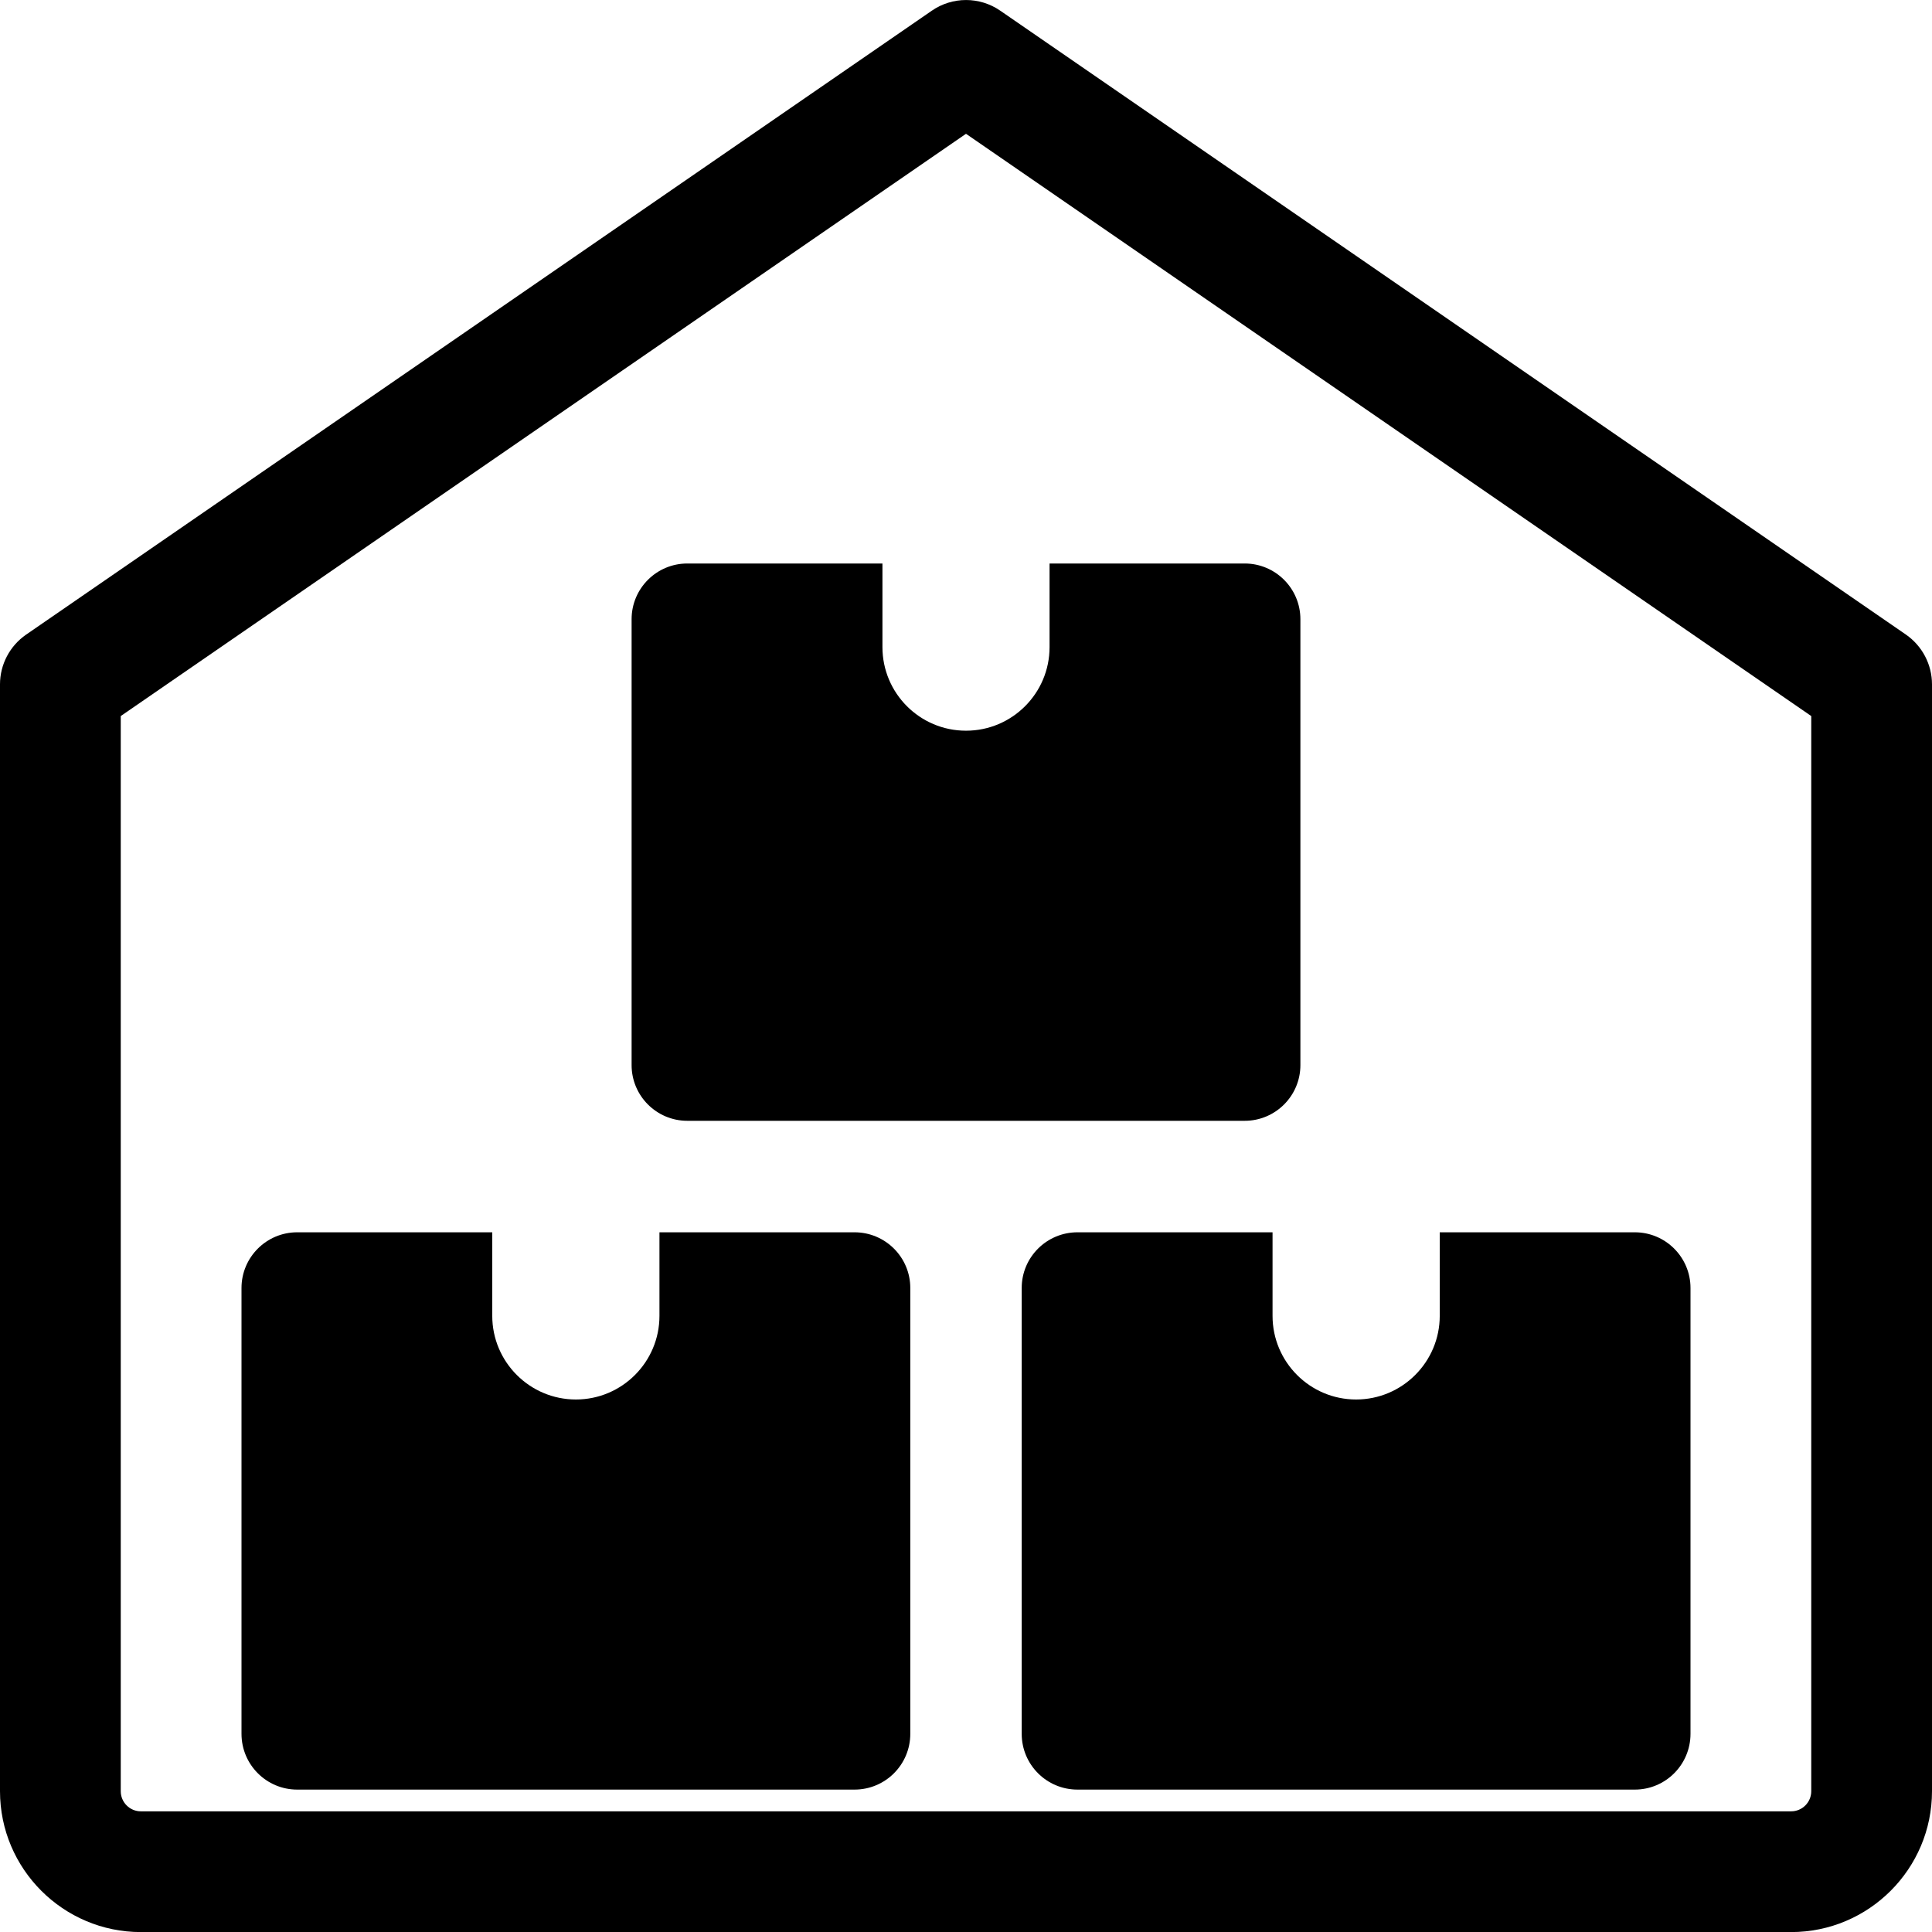 <svg xmlns="http://www.w3.org/2000/svg" width="24" height="24" viewBox="0 0 24 24">
  <g fill="none" fill-rule="evenodd">
    <path fill="#000" fill-rule="nonzero" d="M5.192 8.308L5.192 9.346C5.192 9.919 4.727 10.385 4.154 10.385 3.581 10.385 3.115 9.919 3.115 9.346L3.115 8.308.692 8.308C.31 8.308-6.14892752e-16 8.618-6.14892752e-16 9L-6.14892752e-16 14.538C-6.14892752e-16 14.921.31 15.231.692 15.231L7.615 15.231C7.998 15.231 8.308 14.921 8.308 14.538L8.308 9C8.308 8.618 7.998 8.308 7.615 8.308L5.192 8.308zM14.885 8.308L14.885 9.346C14.885 9.919 14.419 10.385 13.846 10.385 13.273 10.385 12.808 9.919 12.808 9.346L12.808 8.308 10.385 8.308C10.002 8.308 9.692 8.618 9.692 9L9.692 14.538C9.692 14.921 10.002 15.231 10.385 15.231L17.308 15.231C17.69 15.231 18 14.921 18 14.538L18 9C18 8.618 17.69 8.308 17.308 8.308L14.885 8.308zM10.038 0L10.038 1.038C10.038 1.612 9.573 2.077 9 2.077 8.427 2.077 7.962 1.612 7.962 1.038L7.962 0 5.538 0C5.156 0 4.846.31 4.846.692L4.846 6.231C4.846 6.613 5.156 6.923 5.538 6.923L12.462 6.923C12.844 6.923 13.154 6.613 13.154 6.231L13.154.692C13.154.31 12.844 0 12.462 0L10.038 0z" transform="translate(3 7)"/>
    <path fill="#000" fill-rule="nonzero" d="M22.25,24.001 L1.75,24.001 C0.785,24.001 0,23.216 0,22.251 L0,8.501 C0,8.254 0.122,8.023 0.325,7.883 L11.575,0.133 C11.831,-0.044 12.17,-0.044 12.426,0.133 L23.676,7.883 C23.878,8.023 24,8.254 24,8.501 L24,22.251 C24,23.216 23.215,24.001 22.25,24.001 Z M1.5,8.895 L1.5,22.251 C1.5,22.389 1.612,22.501 1.75,22.501 L22.25,22.501 C22.388,22.501 22.5,22.389 22.5,22.251 L22.5,8.895 L12,1.662 L1.5,8.895 Z"/>
  </g>
</svg>
